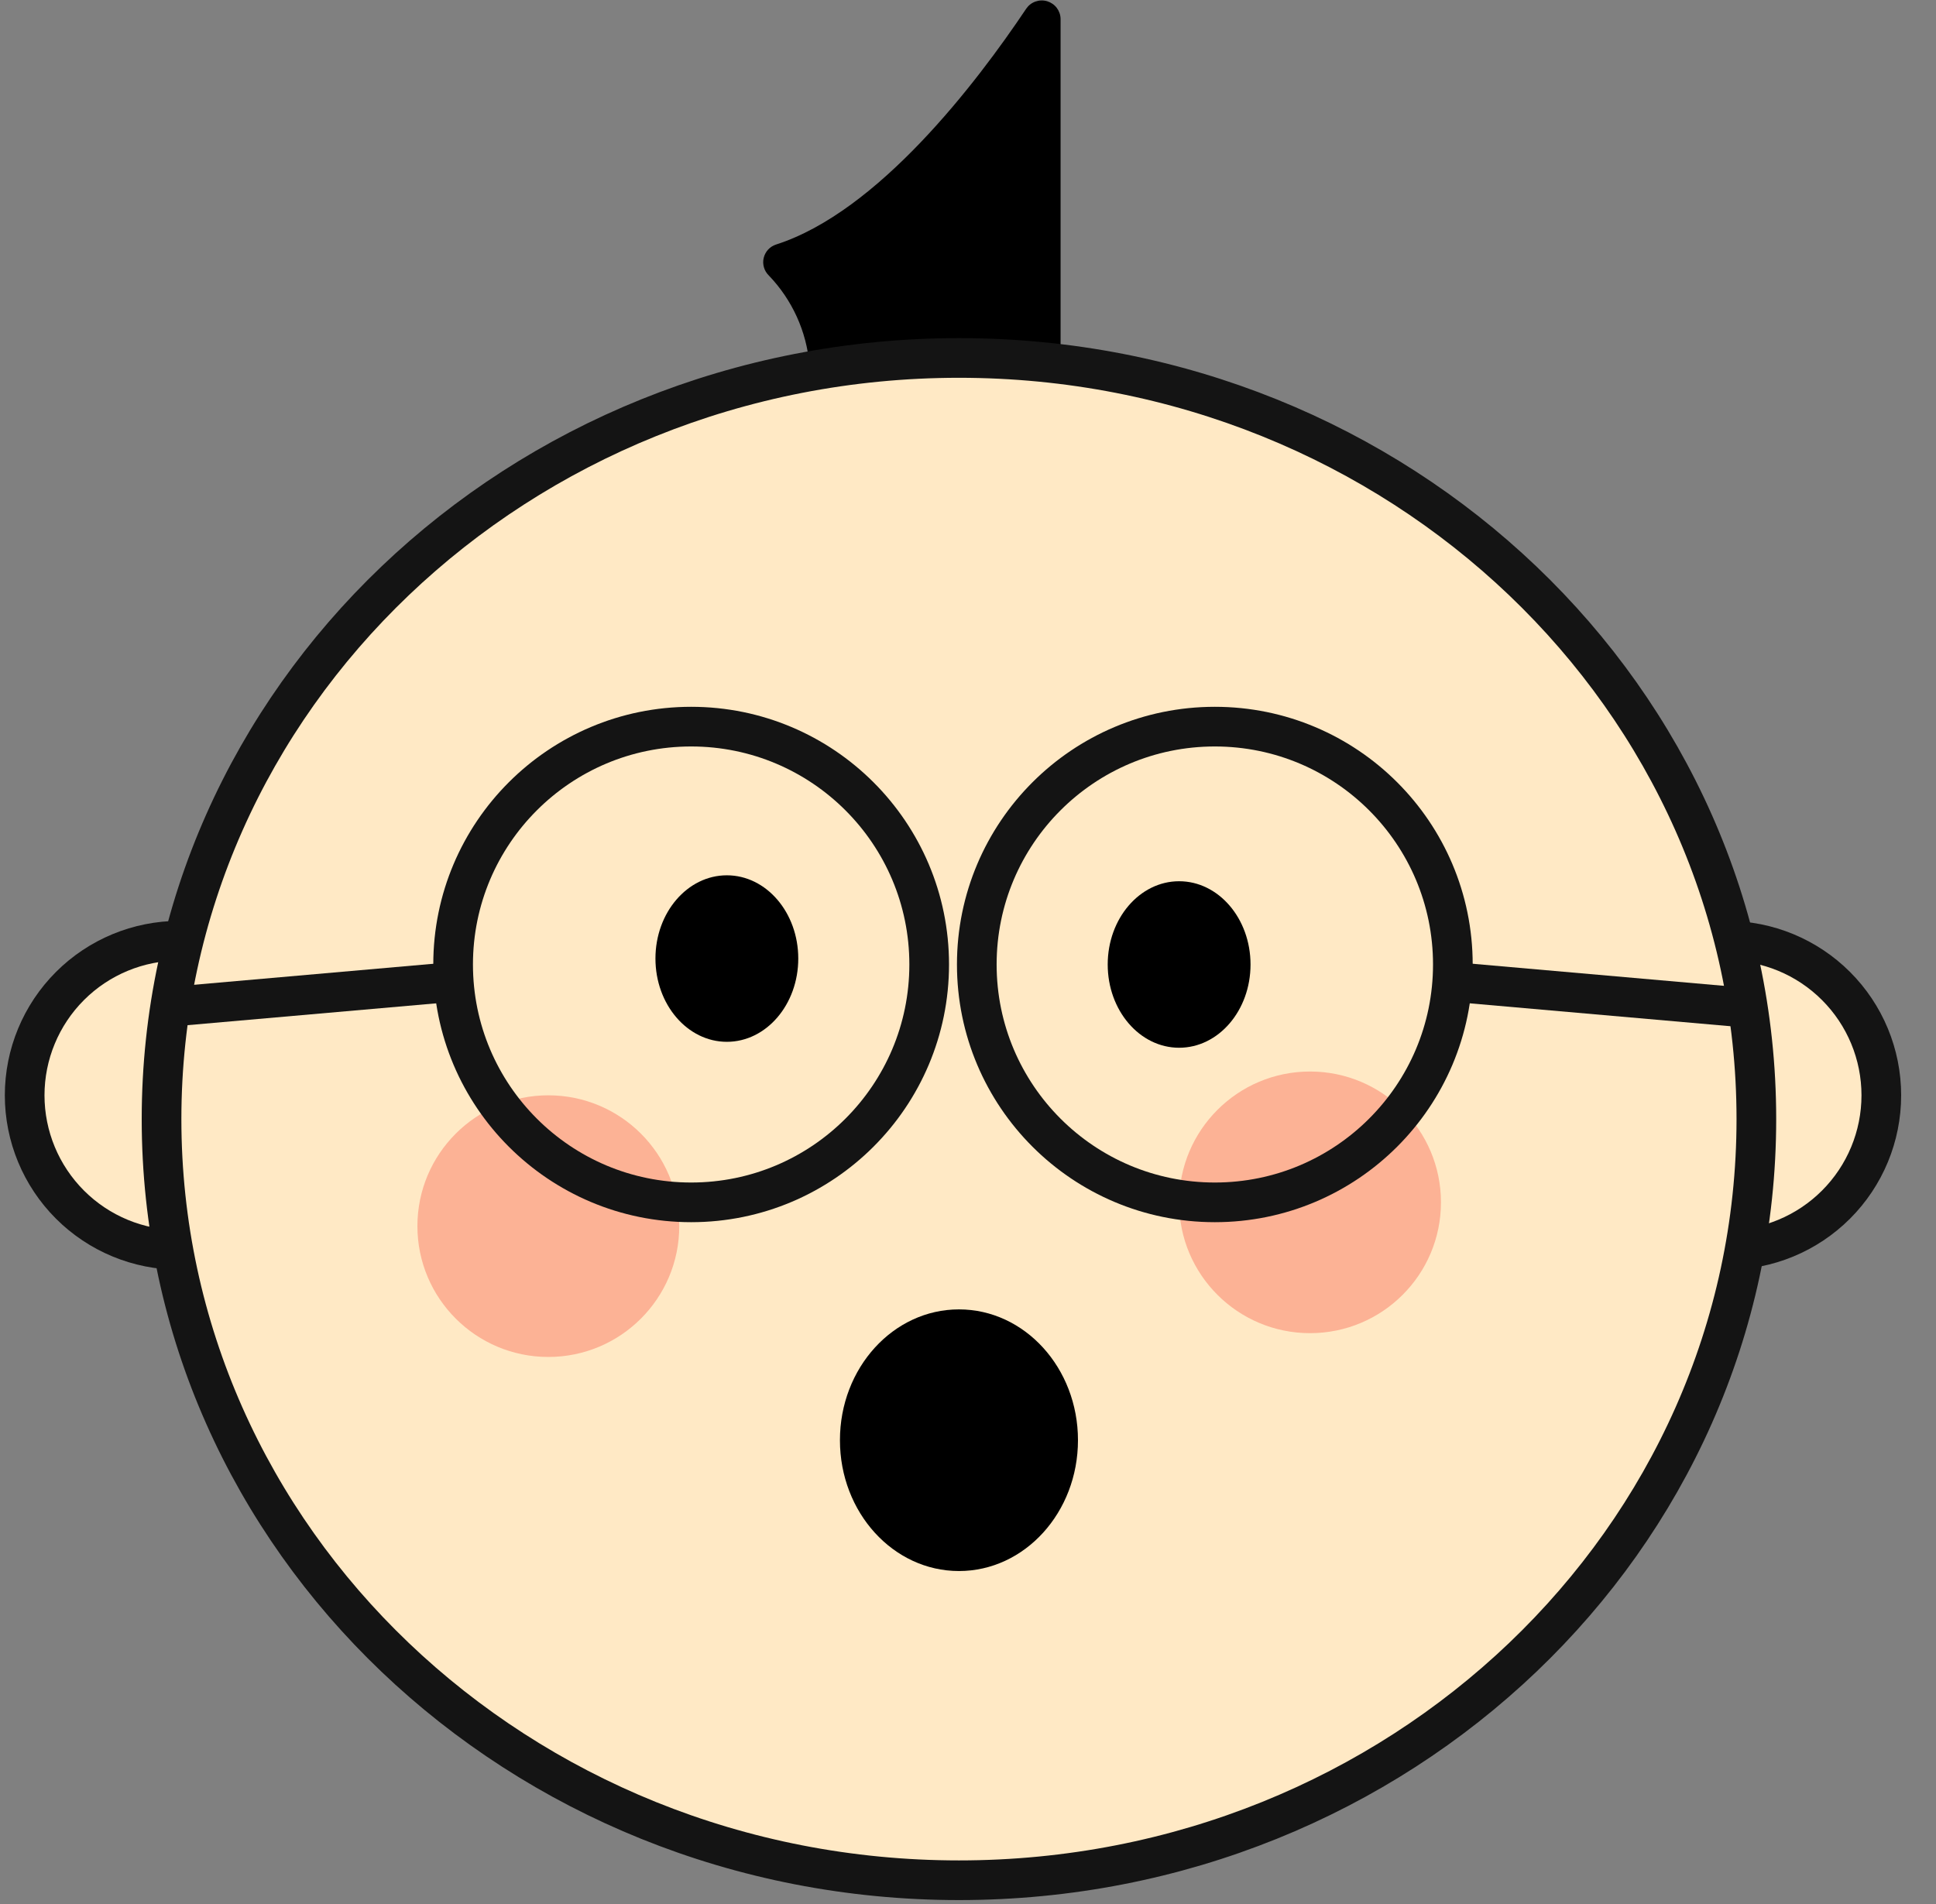 <svg width="61" height="60" viewBox="0 0 61 60" fill="none" xmlns="http://www.w3.org/2000/svg">
<rect x="0" y="0" width="61" height="60" fill="#808080" stroke="none"/>
<g clip-path="url(#clip0_2321_14709)">
<path d="M5.652 39.388C4.359 39.388 3.119 38.875 2.205 37.961C1.291 37.047 0.777 35.808 0.777 34.516C0.777 33.224 1.291 31.985 2.205 31.071C3.119 30.157 4.359 29.644 5.652 29.644V39.388Z" fill="#FFE9C5" stroke="#141414" stroke-width="1.25" stroke-miterlimit="10"/>
<path d="M54.402 29.644C55.695 29.644 56.935 30.157 57.849 31.071C58.764 31.985 59.277 33.224 59.277 34.516C59.277 35.808 58.764 37.047 57.849 37.961C56.935 38.875 55.695 39.388 54.402 39.388V29.644Z" fill="#FFE9C5" stroke="#141414" stroke-width="1.25" stroke-miterlimit="10"/>
<path d="M24.222 8.679C24.961 9.447 25.414 10.444 25.505 11.505C25.519 11.648 25.587 11.781 25.693 11.878C25.8 11.975 25.938 12.029 26.082 12.03H32.832C32.91 12.03 32.986 12.014 33.058 11.985C33.129 11.955 33.194 11.911 33.248 11.856C33.303 11.801 33.346 11.736 33.375 11.664C33.404 11.592 33.418 11.515 33.417 11.438V0.599C33.416 0.474 33.374 0.352 33.299 0.251C33.224 0.151 33.118 0.077 32.998 0.04C32.877 0.003 32.749 0.006 32.63 0.047C32.511 0.088 32.409 0.166 32.337 0.27C30.762 2.623 27.672 6.671 24.455 7.705C24.358 7.736 24.272 7.79 24.203 7.864C24.135 7.938 24.086 8.029 24.063 8.127C24.039 8.225 24.042 8.327 24.07 8.424C24.098 8.521 24.15 8.609 24.222 8.679Z" fill="black"/>
<path d="M30.215 59.251C44.091 59.251 55.34 48.512 55.34 35.266C55.34 22.019 44.091 11.28 30.215 11.28C16.339 11.28 5.09 22.019 5.09 35.266C5.09 48.512 16.339 59.251 30.215 59.251Z" fill="#FFE9C5" stroke="#141414" stroke-width="1.25" stroke-miterlimit="10"/>
<path d="M17.277 42.761C19.555 42.761 21.402 40.915 21.402 38.638C21.402 36.361 19.555 34.516 17.277 34.516C14.999 34.516 13.152 36.361 13.152 38.638C13.152 40.915 14.999 42.761 17.277 42.761Z" fill="#FCB295"/>
<path d="M41.277 42.011C43.556 42.011 45.402 40.166 45.402 37.889C45.402 35.612 43.556 33.766 41.277 33.766C38.999 33.766 37.152 35.612 37.152 37.889C37.152 40.166 38.999 42.011 41.277 42.011Z" fill="#FCB295"/>
<path d="M22.902 32.83C24.145 32.83 25.152 31.655 25.152 30.206C25.152 28.757 24.145 27.583 22.902 27.583C21.66 27.583 20.652 28.757 20.652 30.206C20.652 31.655 21.66 32.83 22.902 32.83Z" fill="black"/>
<path d="M37.152 33.017C38.395 33.017 39.402 31.843 39.402 30.394C39.402 28.945 38.395 27.77 37.152 27.77C35.91 27.77 34.902 28.945 34.902 30.394C34.902 31.843 35.91 33.017 37.152 33.017Z" fill="black"/>
<path d="M21.777 37.889C25.919 37.889 29.277 34.533 29.277 30.393C29.277 26.254 25.919 22.898 21.777 22.898C17.635 22.898 14.277 26.254 14.277 30.393C14.277 34.533 17.635 37.889 21.777 37.889Z" stroke="#141414" stroke-width="1.25" stroke-miterlimit="10"/>
<path d="M14.299 30.941L5.172 31.743" stroke="#141414" stroke-width="1.25" stroke-miterlimit="10"/>
<path d="M38.277 37.889C42.419 37.889 45.777 34.533 45.777 30.393C45.777 26.254 42.419 22.898 38.277 22.898C34.135 22.898 30.777 26.254 30.777 30.393C30.777 34.533 34.135 37.889 38.277 37.889Z" stroke="#141414" stroke-width="1.25" stroke-miterlimit="10"/>
<path d="M45.754 30.941L54.881 31.743" stroke="#141414" stroke-width="1.25" stroke-miterlimit="10"/>
<path d="M30.215 49.507C32.286 49.507 33.965 47.661 33.965 45.384C33.965 43.107 32.286 41.262 30.215 41.262C28.144 41.262 26.465 43.107 26.465 45.384C26.465 47.661 28.144 49.507 30.215 49.507Z" fill="black"/>
</g>
<defs>
<clipPath id="clip0_2321_14709">
<rect width="60" height="60" fill="white" transform="translate(0.027)"/>
</clipPath>
</defs>
</svg>
